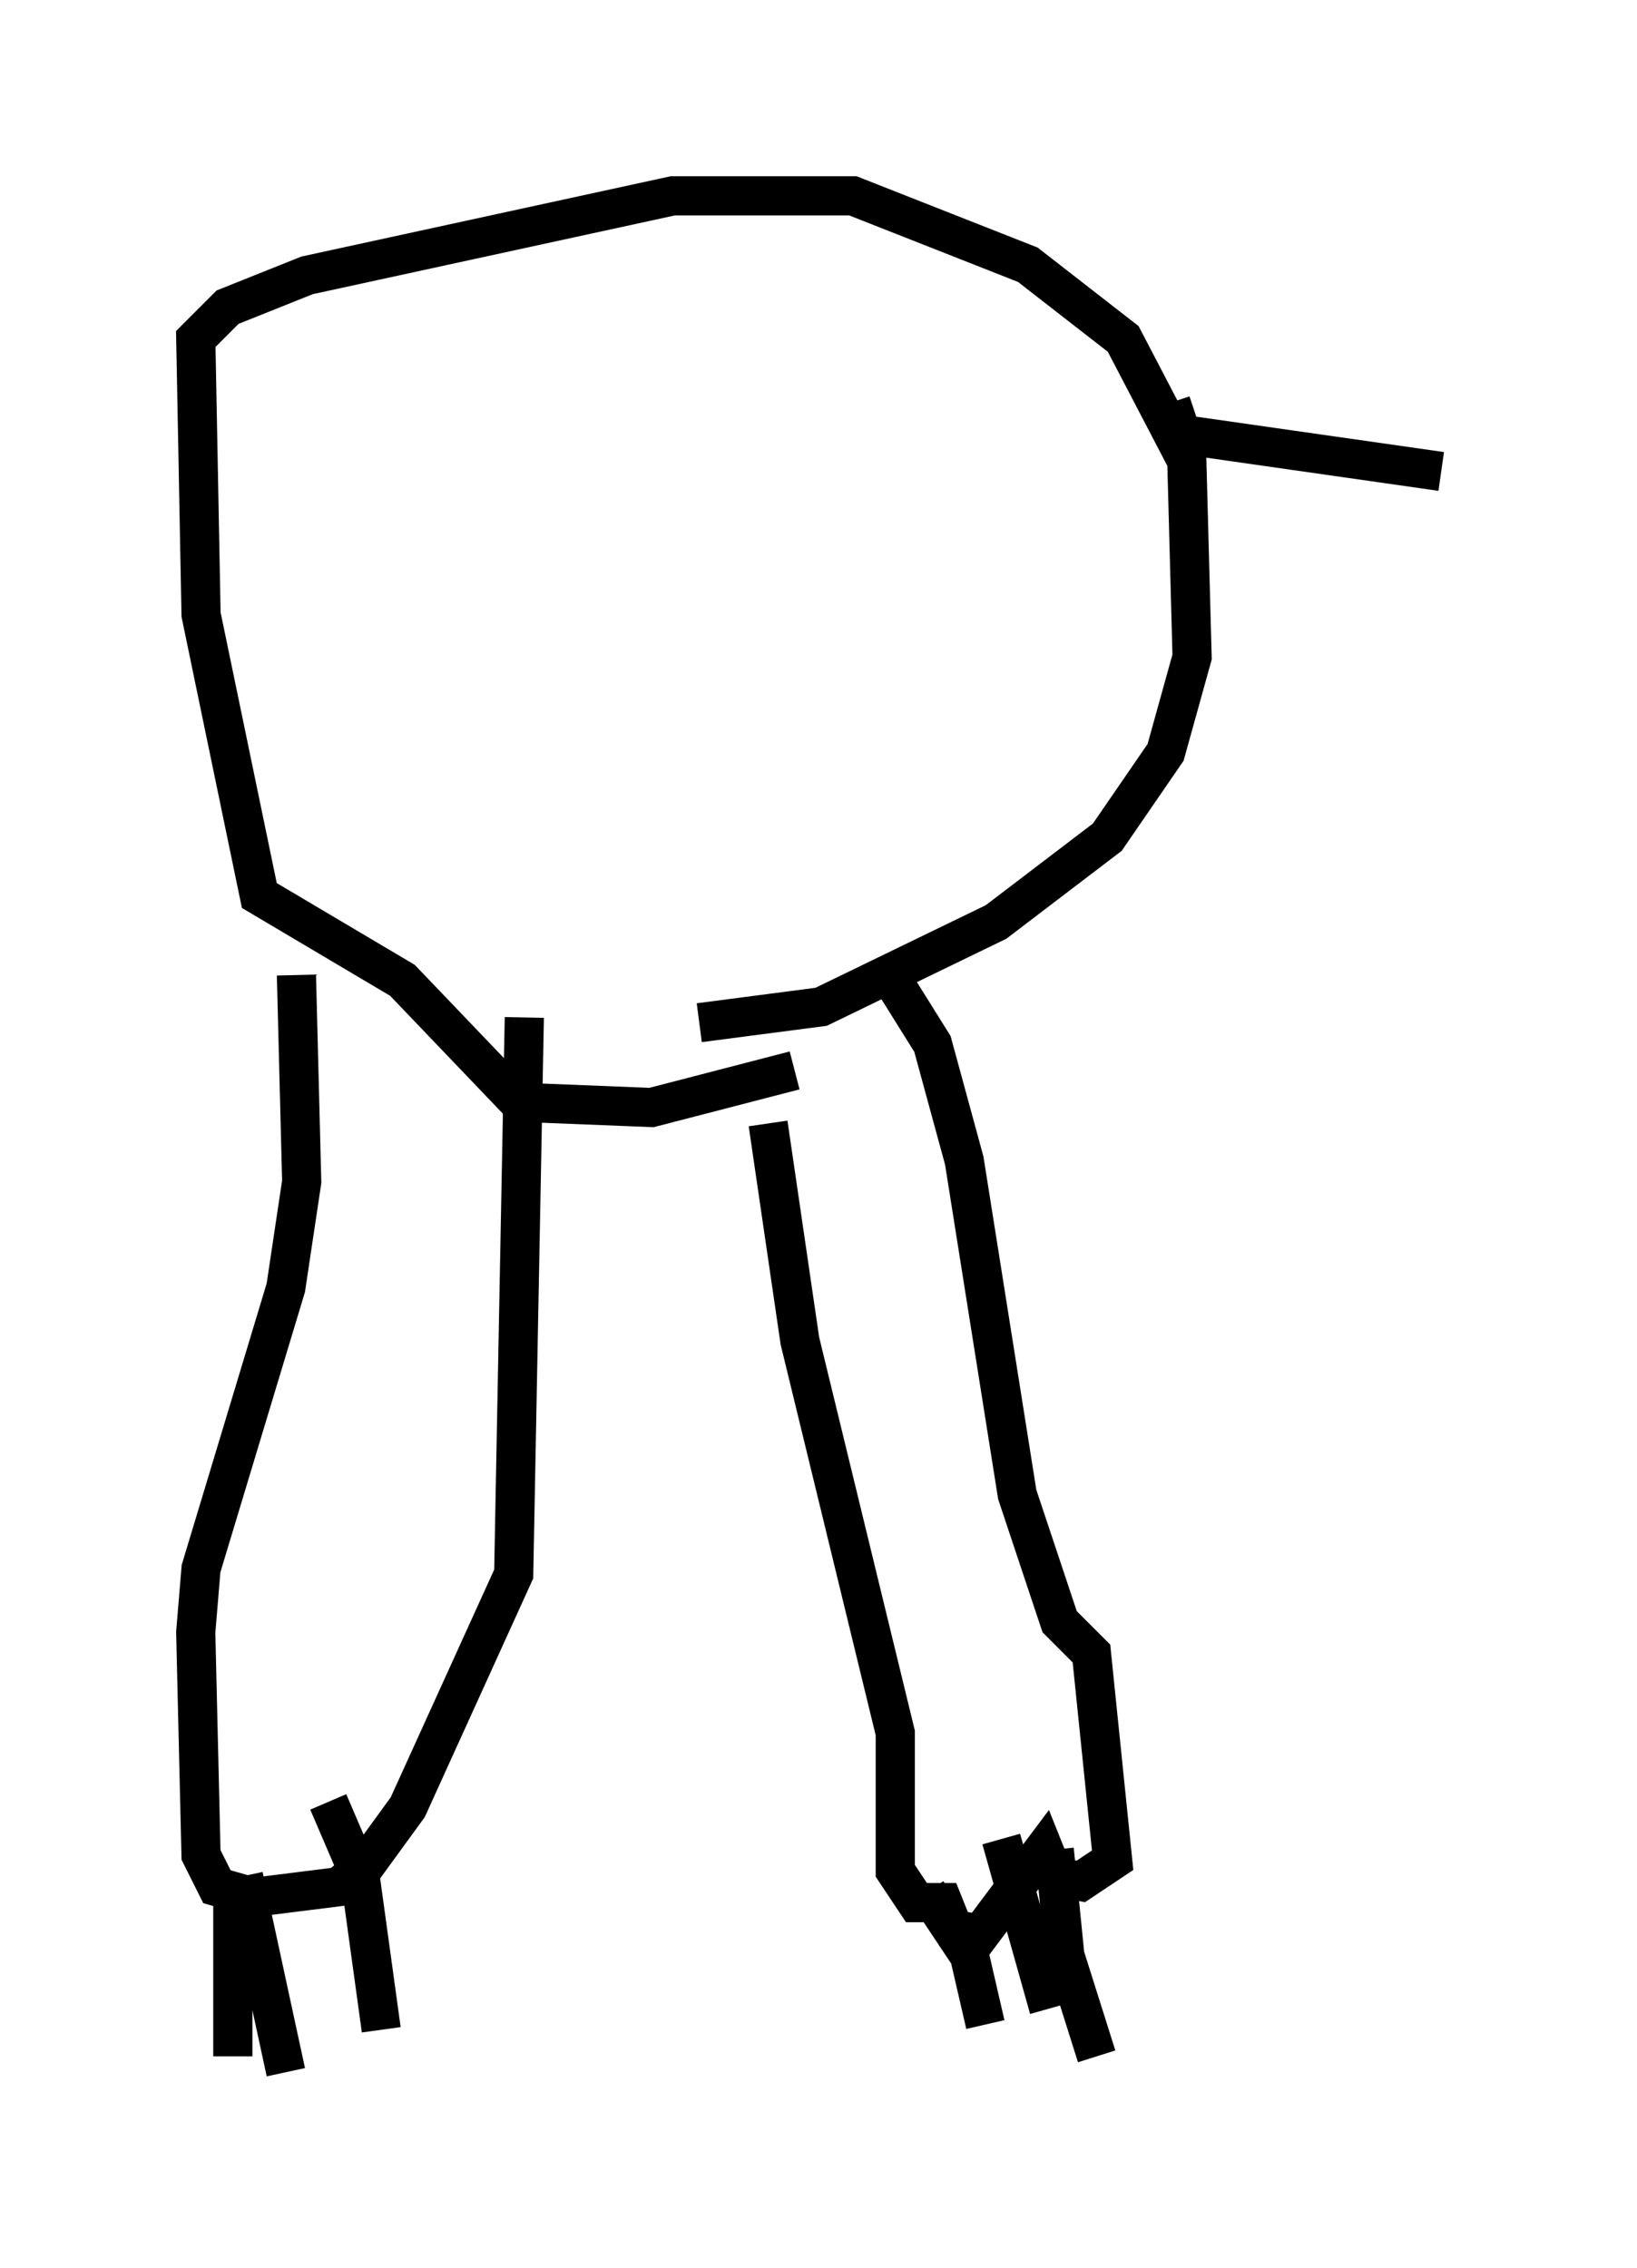<?xml version="1.0" encoding="utf-8" ?>
<svg baseProfile="full" height="57.902" version="1.1" width="41.799" xmlns="http://www.w3.org/2000/svg" xmlns:ev="http://www.w3.org/2001/xml-events" xmlns:xlink="http://www.w3.org/1999/xlink"><defs /><rect fill="white" height="57.902" width="41.799" x="0" y="0" /><path d="M22.456, 23.809 m0.0, 0.677 l1.353, 2.165 0.812, 2.977 l1.353, 8.525 1.083, 3.248 l0.812, 0.812 0.541, 5.277 l-0.812, 0.541 -0.677, -0.135 l-0.271, -0.677 -1.624, 2.165 l-0.677, -0.135 -0.271, -0.677 l-0.677, 0.0 -0.541, -0.812 l0.0, -3.518 -2.436, -10.013 l-0.812, -5.548 m4.059, 19.621 l1.083, 1.624 0.406, 1.759 m0.406, -4.736 l1.218, 4.33 m0.135, -4.059 l0.271, 2.706 0.812, 2.571 m-14.614, -26.522 l-0.271, 14.208 -2.706, 5.954 l-1.083, 1.488 -0.677, 0.541 l-2.165, 0.271 -0.947, -0.271 l-0.406, -0.812 -0.135, -5.683 l0.135, -1.624 2.165, -7.172 l0.406, -2.706 -0.135, -5.277 m-1.624, 23.545 l0.0, 4.059 m0.271, -4.601 l1.083, 5.007 m1.083, -6.901 l0.812, 1.894 0.541, 3.924 m10.555, -24.492 l-3.654, 0.947 -3.383, -0.135 l-2.977, -3.112 -3.654, -2.165 l-1.488, -7.172 -0.135, -7.036 l0.812, -0.812 2.03, -0.812 l9.337, -2.03 4.601, 0.0 l4.465, 1.759 2.436, 1.894 l1.624, 3.112 0.135, 5.007 l-0.677, 2.436 -1.488, 2.165 l-2.842, 2.165 -4.465, 2.165 l-3.112, 0.406 m12.043, -15.832 l0.271, 0.812 6.631, 0.947 " fill="none" stroke="black" stroke-width="1" /></svg>